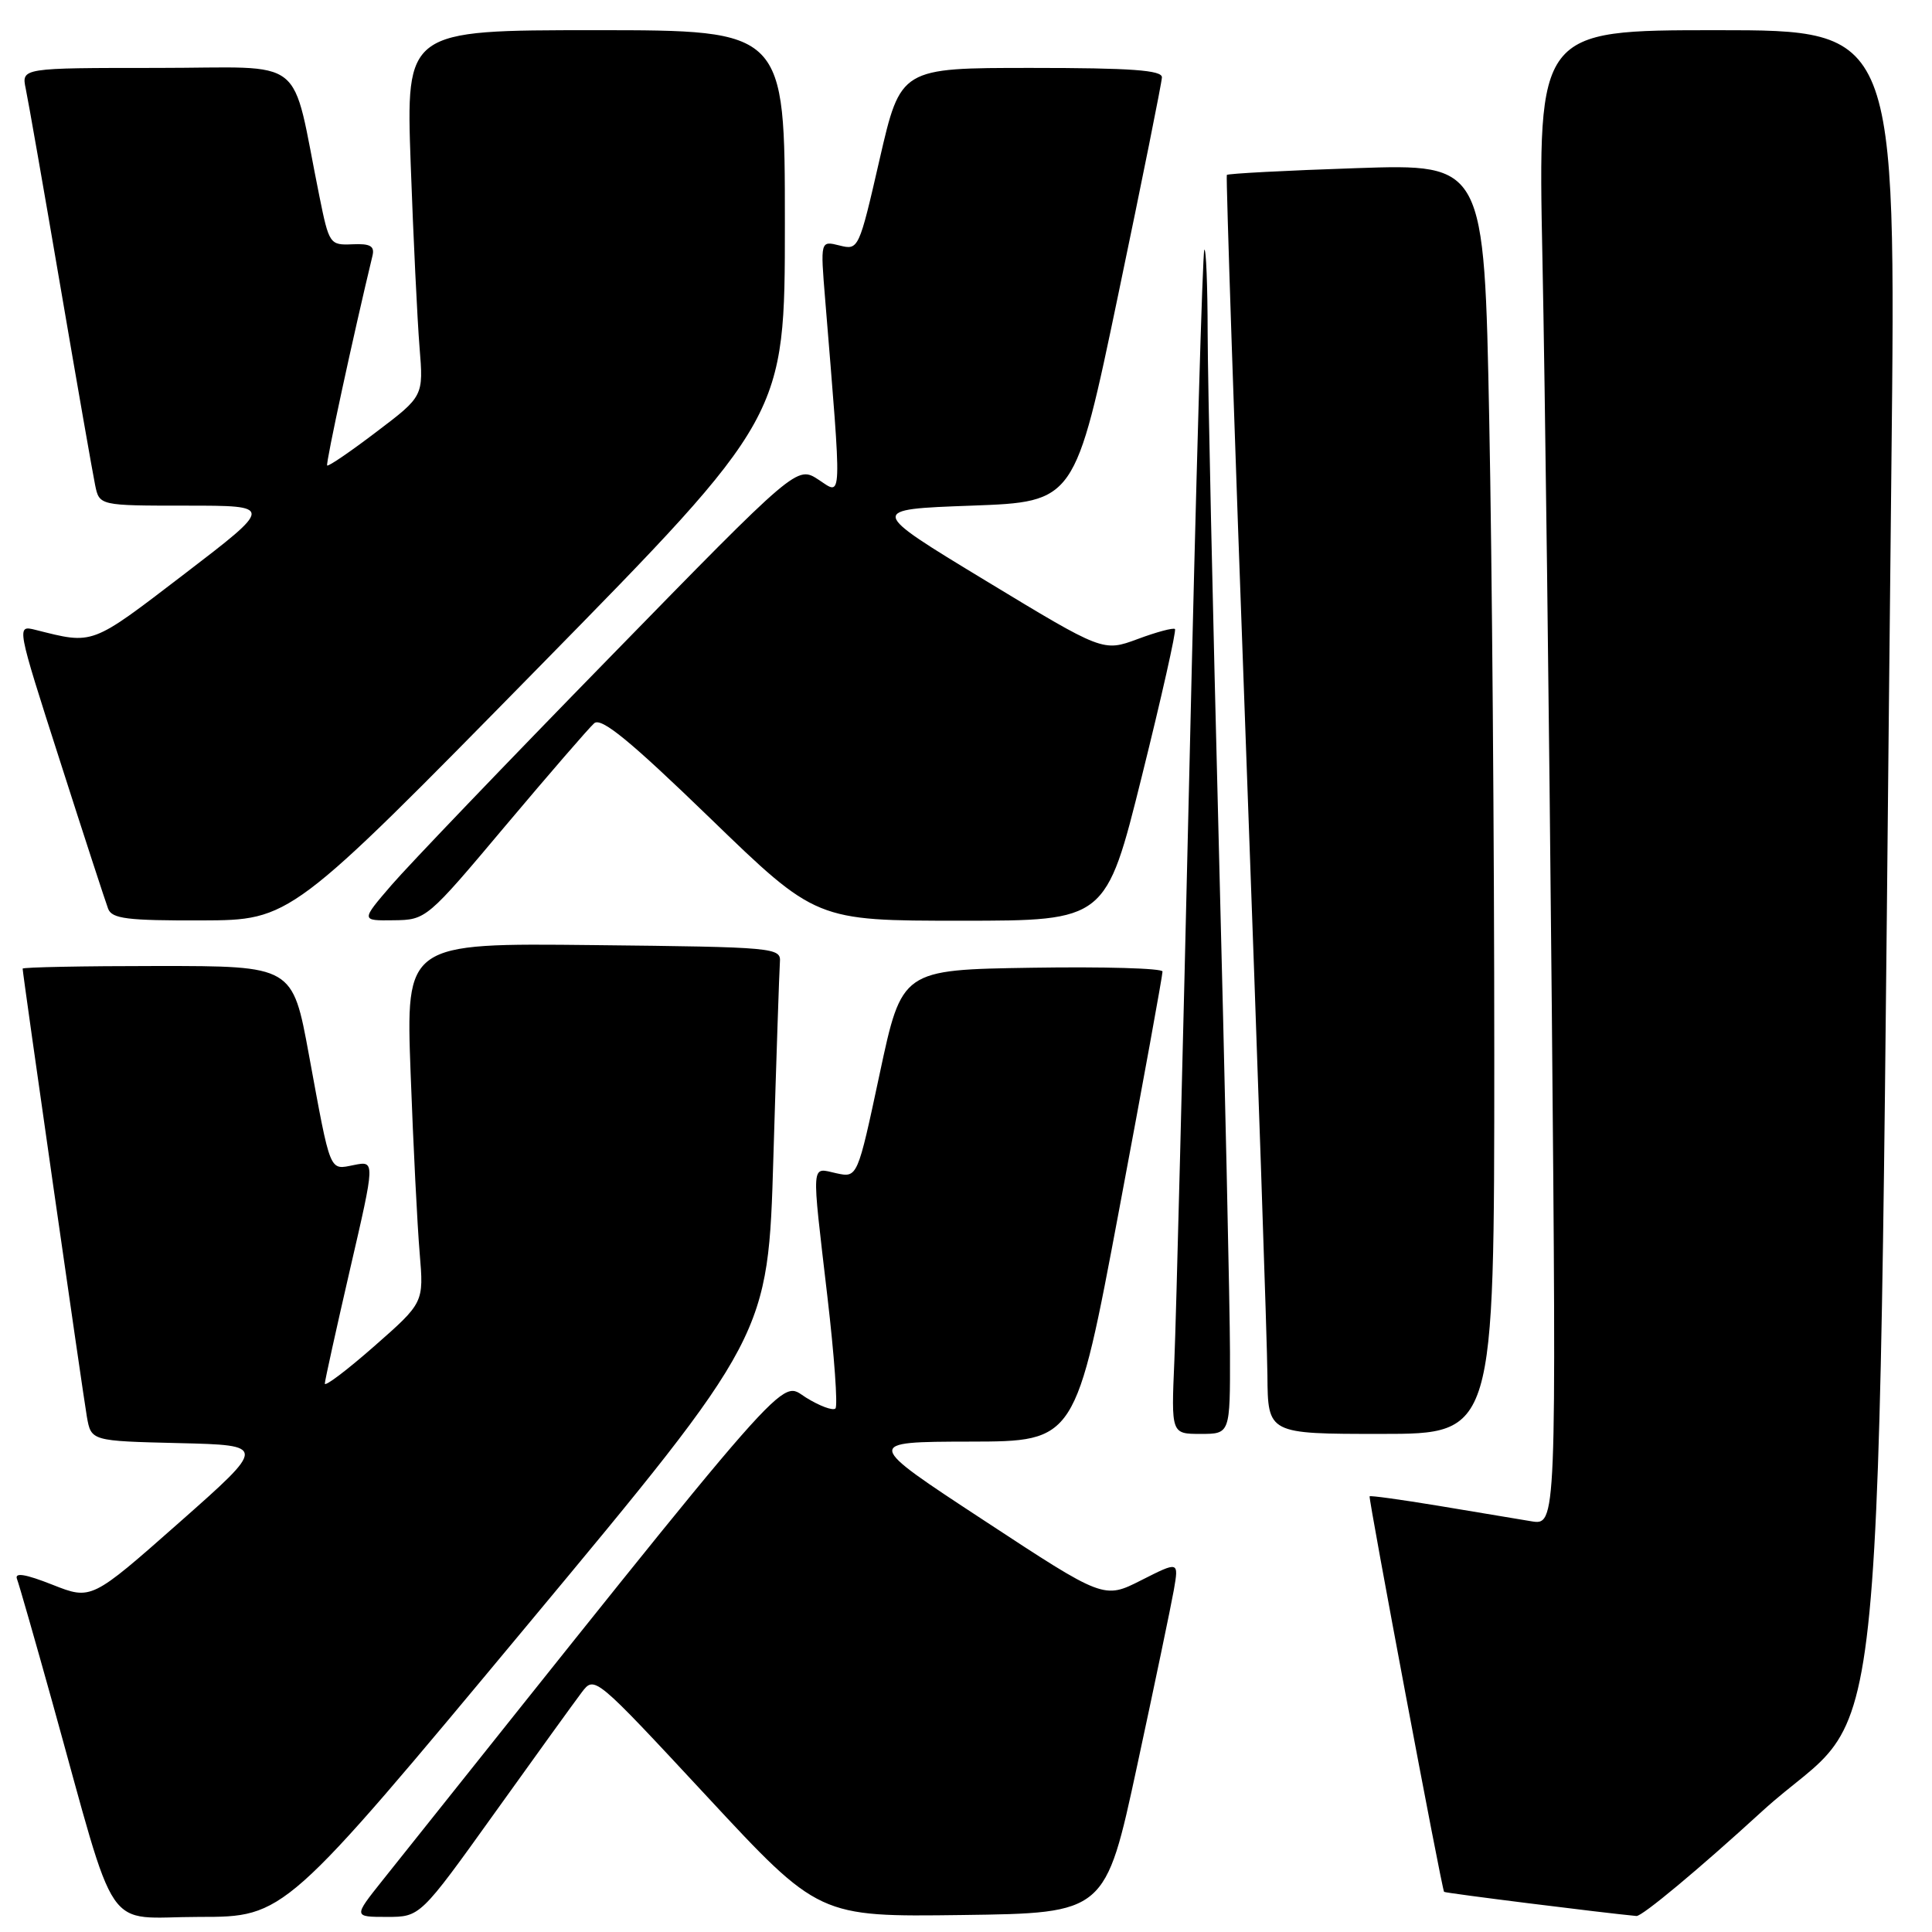 <?xml version="1.0" encoding="UTF-8" standalone="no"?>
<!DOCTYPE svg PUBLIC "-//W3C//DTD SVG 1.1//EN" "http://www.w3.org/Graphics/SVG/1.1/DTD/svg11.dtd" >
<svg xmlns="http://www.w3.org/2000/svg" xmlns:xlink="http://www.w3.org/1999/xlink" version="1.1" viewBox="0 0 256 256">
 <g >
 <path fill="currentColor"
d=" M 69.74 215.50 C 101.78 177.01 101.78 177.01 102.48 153.25 C 102.87 140.19 103.26 128.60 103.34 127.50 C 103.50 125.56 102.80 125.49 78.63 125.23 C 53.77 124.96 53.77 124.96 54.41 142.23 C 54.76 151.73 55.30 162.45 55.61 166.06 C 56.16 172.61 56.16 172.61 49.58 178.39 C 45.96 181.57 43.02 183.79 43.04 183.33 C 43.06 182.88 44.57 176.04 46.39 168.15 C 49.71 153.81 49.71 153.81 46.91 154.37 C 43.59 155.03 43.86 155.67 40.93 139.75 C 38.77 128.00 38.77 128.00 20.89 128.00 C 11.05 128.00 3.00 128.16 3.00 128.35 C 3.00 129.05 10.97 184.59 11.51 187.72 C 12.08 190.94 12.08 190.94 23.71 191.22 C 35.34 191.50 35.34 191.50 23.73 201.76 C 12.11 212.02 12.11 212.02 6.94 209.98 C 3.37 208.57 1.91 208.33 2.25 209.22 C 2.52 209.92 4.62 217.25 6.92 225.50 C 15.76 257.27 13.53 254.00 26.39 254.00 C 37.70 254.00 37.70 254.00 69.74 215.50 Z  M 65.53 240.25 C 70.94 232.69 76.14 225.49 77.08 224.25 C 78.78 222.01 78.78 222.01 93.64 238.00 C 108.50 254.00 108.50 254.00 127.48 253.75 C 146.47 253.50 146.47 253.50 150.67 234.00 C 152.98 223.28 155.17 212.78 155.54 210.68 C 156.20 206.87 156.20 206.87 151.24 209.38 C 146.27 211.90 146.27 211.90 130.39 201.47 C 114.50 191.05 114.50 191.05 128.52 191.02 C 142.53 191.00 142.53 191.00 148.30 160.25 C 151.48 143.34 154.06 129.15 154.04 128.73 C 154.02 128.30 146.24 128.08 136.75 128.23 C 119.50 128.50 119.50 128.50 116.56 142.29 C 113.62 156.07 113.62 156.07 110.81 155.46 C 107.43 154.72 107.51 153.57 109.63 171.77 C 110.55 179.62 111.03 186.31 110.70 186.63 C 110.37 186.96 108.61 186.31 106.79 185.18 C 103.21 182.97 106.14 179.62 50.66 249.19 C 46.83 254.00 46.83 254.00 51.26 254.00 C 55.68 254.00 55.68 254.00 65.53 240.25 Z  M 233.47 240.02 C 250.58 224.39 248.64 244.48 250.62 61.75 C 251.24 4.00 251.24 4.00 227.50 4.00 C 203.77 4.00 203.77 4.00 204.38 34.25 C 204.72 50.89 205.27 95.47 205.62 133.32 C 206.24 202.14 206.24 202.14 202.87 201.57 C 201.02 201.27 195.48 200.34 190.57 199.52 C 185.65 198.71 181.56 198.14 181.48 198.27 C 181.31 198.55 191.06 250.39 191.35 250.68 C 191.52 250.85 212.54 253.48 216.84 253.88 C 217.58 253.94 225.07 247.71 233.47 240.02 Z  M 162.98 179.25 C 162.97 173.34 162.30 143.07 161.50 112.00 C 160.70 80.92 160.03 50.36 160.02 44.08 C 160.01 37.80 159.81 32.86 159.58 33.09 C 159.35 33.32 158.46 64.33 157.60 102.00 C 156.73 139.68 155.84 174.89 155.61 180.25 C 155.19 190.00 155.19 190.00 159.09 190.00 C 163.00 190.00 163.00 190.00 162.98 179.25 Z  M 198.00 139.75 C 198.00 112.11 197.70 74.25 197.33 55.60 C 196.67 21.71 196.67 21.71 179.74 22.28 C 170.43 22.59 162.70 23.00 162.56 23.18 C 162.43 23.35 163.57 57.47 165.10 99.00 C 166.63 140.53 167.91 177.99 167.94 182.25 C 168.00 190.00 168.00 190.00 183.00 190.00 C 198.00 190.00 198.00 190.00 198.00 139.75 Z  M 71.25 88.56 C 104.00 55.20 104.00 55.20 104.00 29.60 C 104.00 4.00 104.00 4.00 78.89 4.00 C 53.79 4.00 53.79 4.00 54.42 21.75 C 54.77 31.51 55.30 42.42 55.59 46.00 C 56.12 52.50 56.12 52.50 49.87 57.23 C 46.44 59.84 43.51 61.84 43.35 61.68 C 43.13 61.47 46.84 44.32 49.36 33.87 C 49.66 32.60 49.05 32.26 46.69 32.37 C 43.71 32.50 43.60 32.35 42.32 26.00 C 38.45 6.93 41.07 9.00 20.85 9.00 C 2.84 9.00 2.84 9.00 3.41 11.75 C 3.73 13.26 5.80 25.07 8.01 38.00 C 10.22 50.93 12.29 62.74 12.60 64.25 C 13.16 67.00 13.16 67.00 24.71 67.00 C 36.26 67.00 36.26 67.00 24.40 76.08 C 11.97 85.59 12.45 85.41 4.70 83.46 C 2.17 82.83 2.17 82.83 7.95 100.83 C 11.12 110.74 14.00 119.55 14.33 120.42 C 14.84 121.74 16.87 121.99 26.72 121.96 C 38.50 121.92 38.50 121.92 71.25 88.56 Z  M 67.00 109.39 C 72.78 102.53 78.06 96.42 78.74 95.83 C 79.68 95.03 83.47 98.13 94.06 108.38 C 108.13 122.00 108.13 122.00 127.34 122.00 C 146.54 122.00 146.54 122.00 151.30 102.86 C 153.92 92.34 155.89 83.56 155.69 83.35 C 155.48 83.15 153.25 83.74 150.74 84.68 C 146.16 86.37 146.16 86.37 130.60 76.94 C 115.03 67.50 115.03 67.50 128.74 67.00 C 142.44 66.50 142.44 66.50 148.18 39.00 C 151.34 23.88 153.94 10.94 153.96 10.25 C 153.99 9.30 149.89 9.00 136.67 9.00 C 119.34 9.00 119.34 9.00 116.56 21.08 C 113.82 33.04 113.76 33.16 111.25 32.53 C 108.70 31.89 108.70 31.89 109.34 39.69 C 111.58 67.12 111.63 65.64 108.47 63.57 C 105.60 61.69 105.60 61.69 80.80 87.10 C 67.15 101.07 54.15 114.64 51.90 117.25 C 47.81 122.00 47.81 122.00 52.16 121.94 C 56.47 121.89 56.57 121.80 67.00 109.39 Z "/>
</g>
</svg>